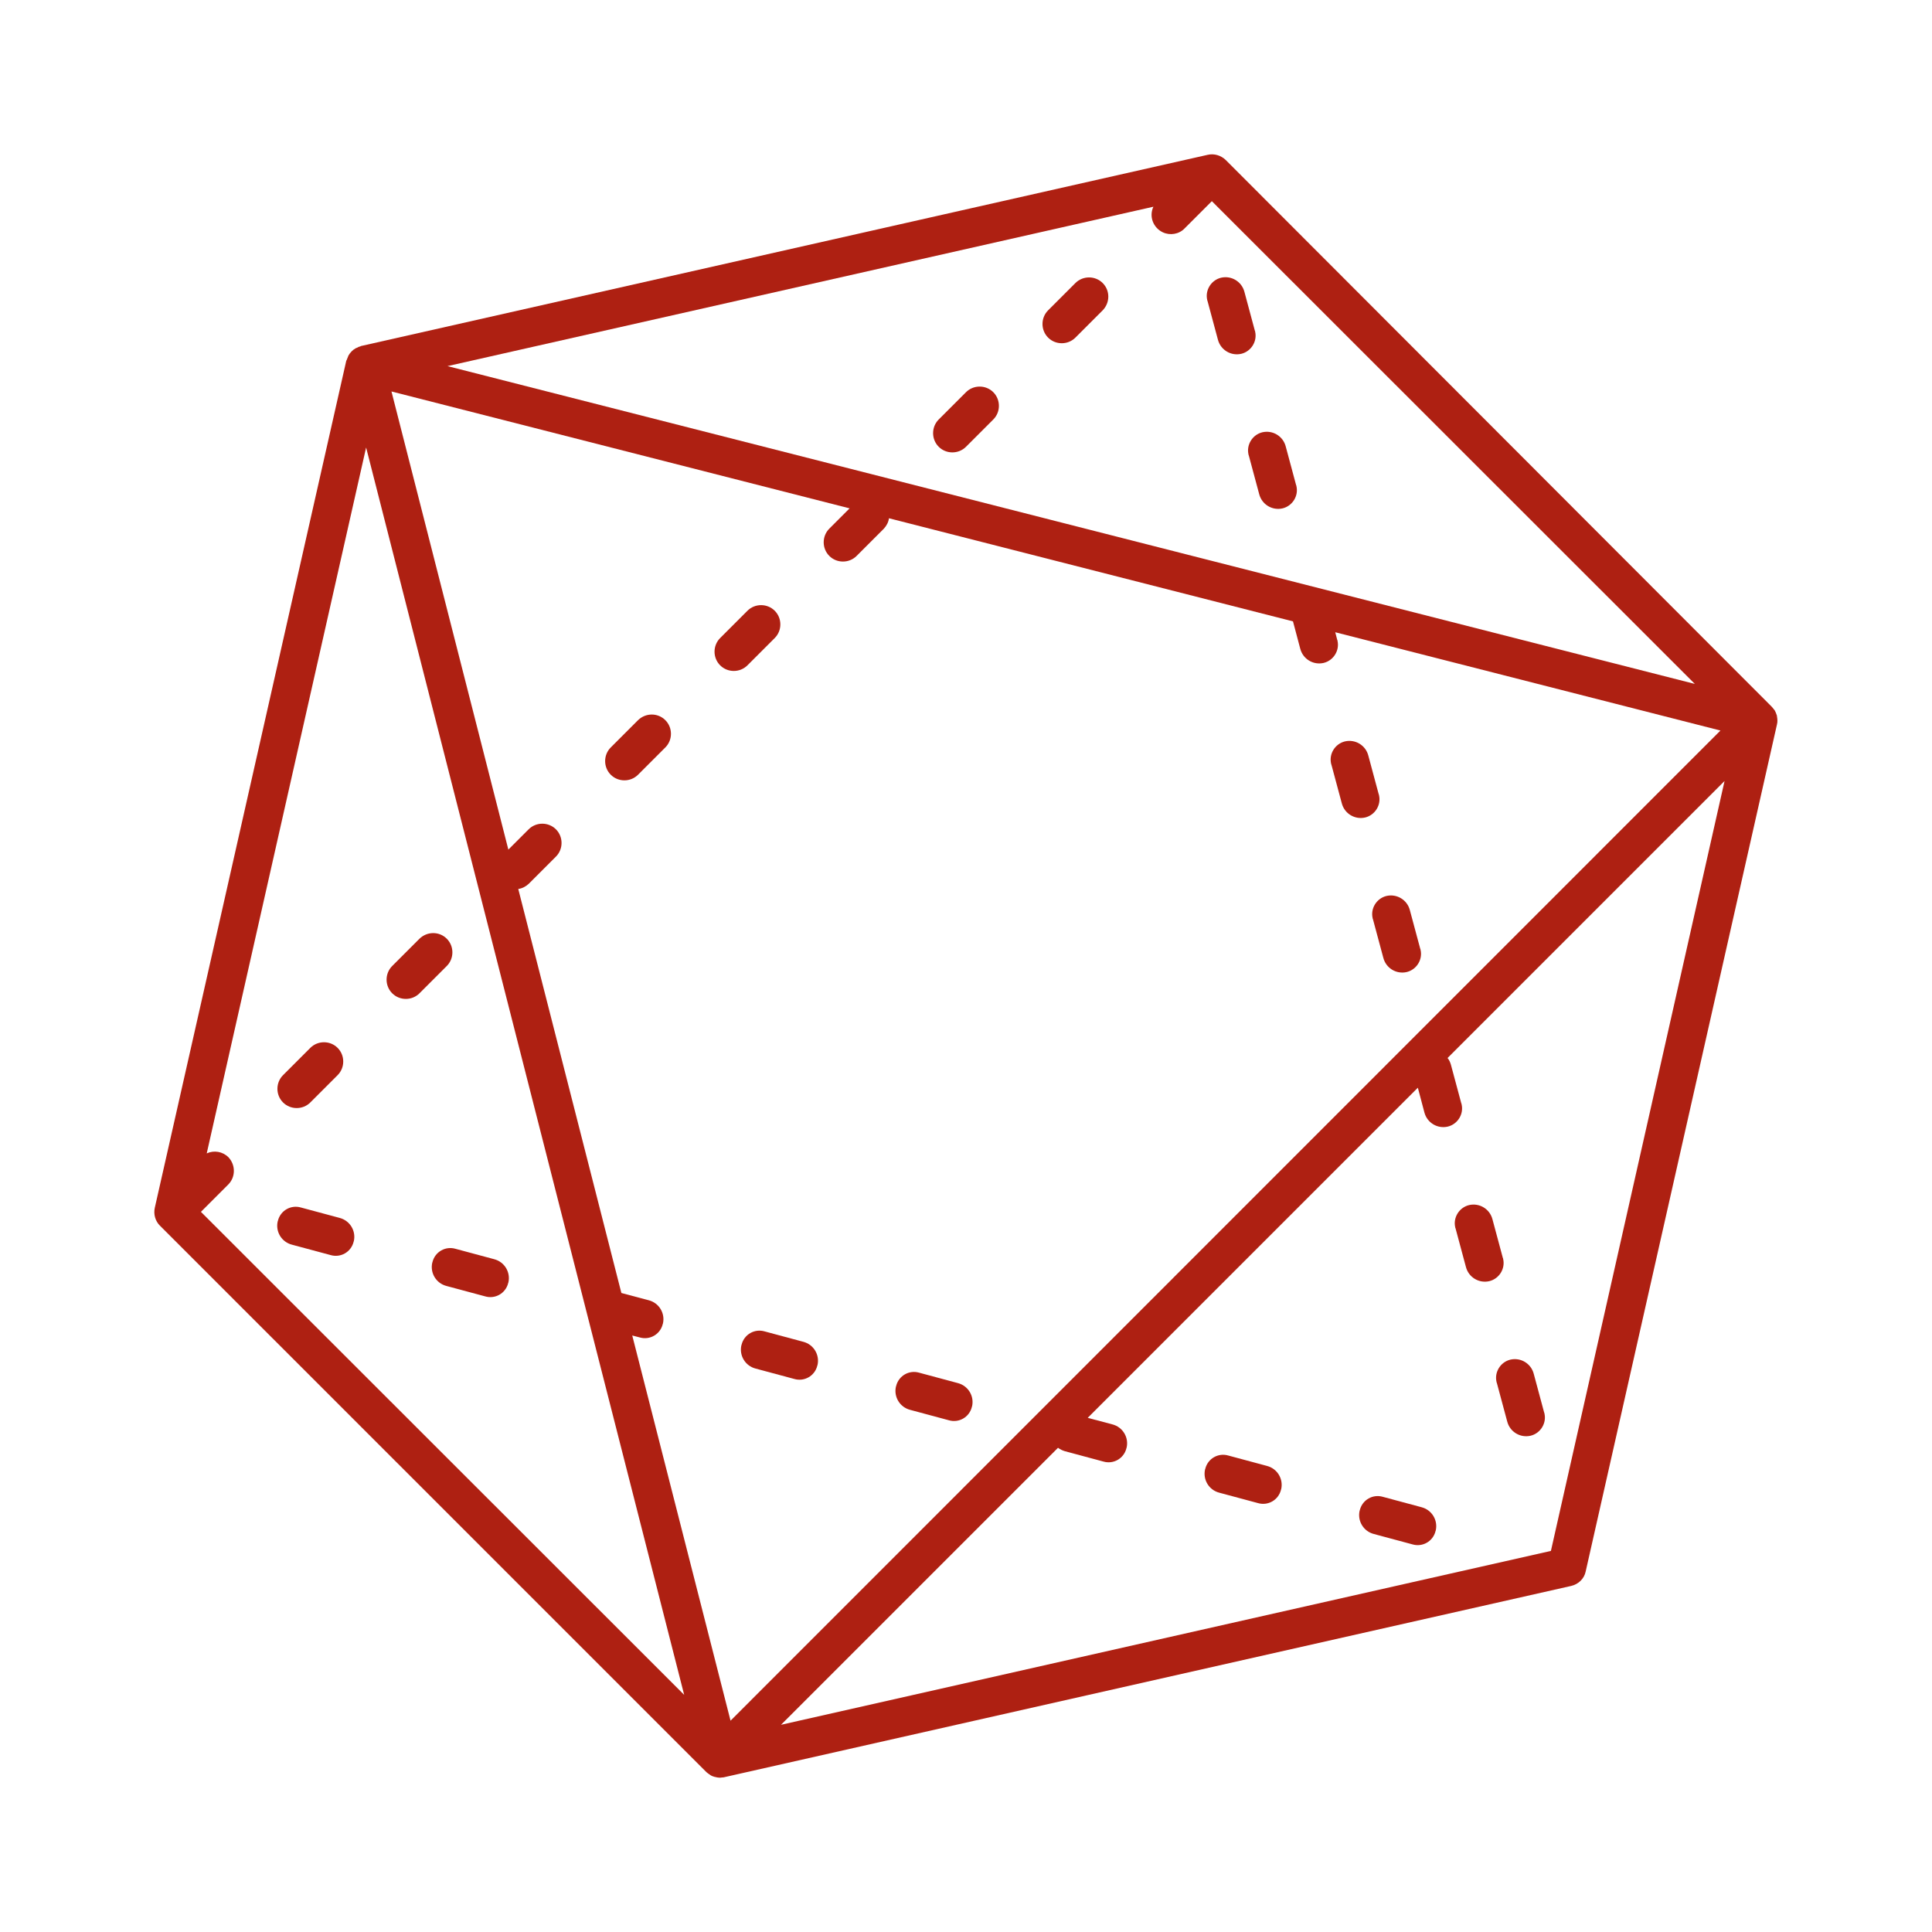 <?xml version="1.0" encoding="utf-8"?>
<!-- Generator: Adobe Illustrator 24.1.2, SVG Export Plug-In . SVG Version: 6.00 Build 0)  -->
<svg version="1.1" id="Layer_1" xmlns="http://www.w3.org/2000/svg" xmlns:xlink="http://www.w3.org/1999/xlink" x="0px" y="0px"
	 viewBox="0 0 800 800" style="enable-background:new 0 0 800 800;" xml:space="preserve">
<style type="text/css">
	.st0{fill:#AE2012;}
</style>
<path class="st0" d="M500.1,64.1l-350.7,79.2l-0.1,0.1c-0.5,0.1-1,0.3-1.5,0.6c-0.2,0.1-0.3,0.1-0.5,0.2c-1.3,0.7-2.3,1.8-3,3
	c-0.1,0.2-0.1,0.3-0.2,0.5c-0.2,0.5-0.4,1-0.6,1.5l-0.1,0.1L64.1,500.1c-0.6,2.7,0.2,5.5,2.1,7.4l226.3,226.3
	c0.4,0.3,0.7,0.6,1.2,0.9c0.2,0.1,0.3,0.2,0.4,0.3c0.6,0.4,1.2,0.6,1.9,0.8l0,0c0.2,0,0.3,0,0.5,0.1c0.5,0.1,1,0.2,1.5,0.2
	c0.3,0,0.6,0,1-0.1c0.3,0,0.6,0,0.9-0.1l350.7-79.2c3-0.7,5.4-3,6-6l79.2-350.7c0.3-1.1,0.2-2.3,0-3.4c0-0.2,0-0.3-0.1-0.5l0,0
	c-0.2-0.7-0.5-1.3-0.8-1.9c-0.1-0.2-0.2-0.3-0.4-0.5c-0.3-0.4-0.6-0.8-0.9-1.1L507.5,66.2C505.5,64.3,502.7,63.5,500.1,64.1z
	 M83.2,501.8l11.3-11.3c3.1-3.1,3.1-8.1,0.1-11.3c-2.4-2.4-6-3-9-1.6l66-292.3l131.7,516.5L83.2,501.8z M642.2,642.2l-318.8,72
	l114.7-114.7c0.8,0.6,1.8,1.1,2.8,1.4l16,4.3c4.1,1.2,8.4-1.2,9.5-5.4c0-0.1,0-0.2,0.1-0.3c1-4.3-1.6-8.6-5.9-9.7l-10.2-2.7
	l136.7-136.7l2.7,10.2c1.1,4.3,5.4,6.9,9.7,5.9c4.1-1,6.7-5.2,5.7-9.3c0-0.1,0-0.2-0.1-0.3l-4.3-16c-0.3-1-0.7-2-1.4-2.8
	l114.7-114.7L642.2,642.2z M302.5,712.5L261.8,553l3.1,0.8c4.1,1.2,8.4-1.2,9.5-5.4c0-0.1,0-0.2,0.1-0.3c1-4.3-1.6-8.6-5.9-9.7
	l-11.3-3l-42.7-167.3c1.6-0.2,3.1-1,4.3-2.1l11.3-11.3c3.1-3.1,3.1-8.2,0-11.3c-3.1-3.1-8.2-3.1-11.3,0l-8.4,8.4l-48.4-189.7
	l189.7,48.4l-8.4,8.4c-3.1,3.1-3.1,8.2,0,11.3c3.1,3.1,8.2,3.1,11.3,0l11.3-11.3c1.1-1.2,1.9-2.7,2.1-4.3l167.3,42.7l3,11.3
	c1.1,4.3,5.4,6.9,9.7,5.9c4.1-1,6.7-5.2,5.7-9.3c0-0.1,0-0.2-0.1-0.3l-0.8-3.1l159.5,40.7L302.5,712.5z M701.8,283.2L185.3,151.6
	l292.3-66c-1.9,4-0.1,8.7,3.9,10.6c3,1.4,6.7,0.8,9-1.6l11.3-11.3L701.8,283.2z"/>
<path class="st0" d="M316.6,551.3c-4.1-1.2-8.4,1.2-9.5,5.4c0,0.1,0,0.2-0.1,0.3c-1,4.3,1.6,8.6,5.9,9.7l16,4.3
	c4.1,1.2,8.4-1.2,9.5-5.4c0-0.1,0-0.2,0.1-0.3c1-4.3-1.6-8.6-5.9-9.7L316.6,551.3z"/>
<path class="st0" d="M572.6,619.8c-4.1-1.2-8.4,1.2-9.5,5.4c0,0.1,0,0.2-0.1,0.3c-1,4.3,1.6,8.6,5.9,9.7l16,4.3
	c4.1,1.2,8.4-1.2,9.5-5.4c0-0.1,0-0.2,0.1-0.3c1-4.3-1.6-8.6-5.9-9.7L572.6,619.8z"/>
<path class="st0" d="M124.6,500c-4.1-1.2-8.4,1.2-9.5,5.4c0,0.1,0,0.2-0.1,0.3c-1,4.3,1.6,8.6,5.9,9.7l16,4.3
	c4.1,1.2,8.4-1.2,9.5-5.4c0-0.1,0-0.2,0.1-0.3c1-4.3-1.6-8.6-5.9-9.7L124.6,500z"/>
<path class="st0" d="M380.6,568.4c-4.1-1.2-8.4,1.2-9.5,5.4c0,0.1,0,0.2-0.1,0.3c-1,4.3,1.6,8.6,5.9,9.7l16,4.3
	c4.1,1.2,8.4-1.2,9.5-5.4c0-0.1,0-0.2,0.1-0.3c1-4.3-1.6-8.6-5.9-9.7L380.6,568.4z"/>
<path class="st0" d="M508.6,602.7c-4.1-1.2-8.4,1.2-9.5,5.4c0,0.1,0,0.2-0.1,0.3c-1,4.3,1.6,8.6,5.9,9.7l16,4.3
	c4.1,1.2,8.4-1.2,9.5-5.4c0-0.1,0-0.2,0.1-0.3c1-4.3-1.6-8.6-5.9-9.7L508.6,602.7z"/>
<path class="st0" d="M188.6,517.1c-4.1-1.2-8.4,1.2-9.5,5.4c0,0.1,0,0.2-0.1,0.3c-1,4.3,1.6,8.6,5.9,9.7l16,4.3
	c4.1,1.2,8.4-1.2,9.5-5.4c0-0.1,0-0.2,0.1-0.3c1-4.3-1.6-8.6-5.9-9.7L188.6,517.1z"/>
<path class="st0" d="M556.9,307c-4.1,1-6.7,5.2-5.7,9.3c0,0.1,0,0.2,0.1,0.3l4.3,16c1.1,4.3,5.4,6.9,9.7,5.9c4.1-1,6.7-5.2,5.7-9.3
	c0-0.1,0-0.2-0.1-0.3l-4.3-16C565.5,308.6,561.2,306,556.9,307z"/>
<path class="st0" d="M625.4,563c-4.1,1-6.7,5.2-5.7,9.3c0,0.1,0,0.2,0.1,0.3l4.3,16c1.1,4.3,5.4,6.9,9.7,5.9c4.1-1,6.7-5.2,5.7-9.3
	c0-0.1,0-0.2-0.1-0.3l-4.3-16C634,564.6,629.7,562,625.4,563z"/>
<path class="st0" d="M522.7,179c-4.1,1-6.7,5.2-5.7,9.3c0,0.1,0,0.2,0.1,0.3l4.3,16c1.1,4.3,5.4,6.9,9.7,5.9c4.1-1,6.7-5.2,5.7-9.3
	c0-0.1,0-0.2-0.1-0.3l-4.3-16C531.3,180.6,527,178,522.7,179z"/>
<path class="st0" d="M505.6,115c-4.1,1-6.7,5.2-5.7,9.3c0,0.1,0,0.2,0.1,0.3l4.3,16c1.1,4.3,5.4,6.9,9.7,5.9c4.1-1,6.7-5.2,5.7-9.3
	c0-0.1,0-0.2-0.1-0.3l-4.3-16C514.2,116.6,509.9,114,505.6,115z"/>
<path class="st0" d="M608.3,499c-4.1,1-6.7,5.2-5.7,9.3c0,0.1,0,0.2,0.1,0.3l4.3,16c1.1,4.3,5.4,6.9,9.7,5.9c4.1-1,6.7-5.2,5.7-9.3
	c0-0.1,0-0.2-0.1-0.3l-4.3-16C616.9,500.6,612.6,498,608.3,499z"/>
<path class="st0" d="M574.1,371c-4.1,1-6.7,5.2-5.7,9.3c0,0.1,0,0.2,0.1,0.3l4.3,16c1.1,4.3,5.4,6.9,9.7,5.9c4.1-1,6.7-5.2,5.7-9.3
	c0-0.1,0-0.2-0.1-0.3l-4.3-16C582.7,372.6,578.4,370,574.1,371z"/>
<path class="st0" d="M128.5,433.9l-11.3,11.3c-3.1,3.1-3.1,8.2,0,11.3c3.1,3.1,8.2,3.1,11.3,0l11.3-11.3c3.1-3.1,3.1-8.2,0-11.3
	C136.7,430.8,131.6,430.8,128.5,433.9z"/>
<path class="st0" d="M309.5,252.9l-11.3,11.3c-3.1,3.1-3.1,8.2,0,11.3c3.1,3.1,8.2,3.1,11.3,0l11.3-11.3c3.1-3.1,3.1-8.2,0-11.3
	C317.7,249.8,312.6,249.8,309.5,252.9z"/>
<path class="st0" d="M456.6,117.2c-3.1-3.1-8.2-3.1-11.3,0l-11.3,11.3c-3.1,3.1-3.1,8.2,0,11.3c3.1,3.1,8.2,3.1,11.3,0l11.3-11.3
	C459.7,125.3,459.7,120.3,456.6,117.2z"/>
<path class="st0" d="M173.7,388.7L162.4,400c-3.1,3.1-3.1,8.2,0,11.3c3.1,3.1,8.2,3.1,11.3,0L185,400c3.1-3.1,3.1-8.2,0-11.3
	C181.9,385.6,176.9,385.6,173.7,388.7z"/>
<path class="st0" d="M264.2,298.2l-11.3,11.3c-3.1,3.1-3.1,8.2,0,11.3c3.1,3.1,8.2,3.1,11.3,0l11.3-11.3c3.1-3.1,3.1-8.2,0-11.3
	C272.4,295.1,267.4,295.1,264.2,298.2z"/>
<path class="st0" d="M400,162.4l-11.3,11.3c-3.1,3.1-3.1,8.2,0,11.3c3.1,3.1,8.2,3.1,11.3,0l11.3-11.3c3.1-3.1,3.1-8.2,0-11.3
	C408.2,159.3,403.1,159.3,400,162.4z"/>
</svg>
